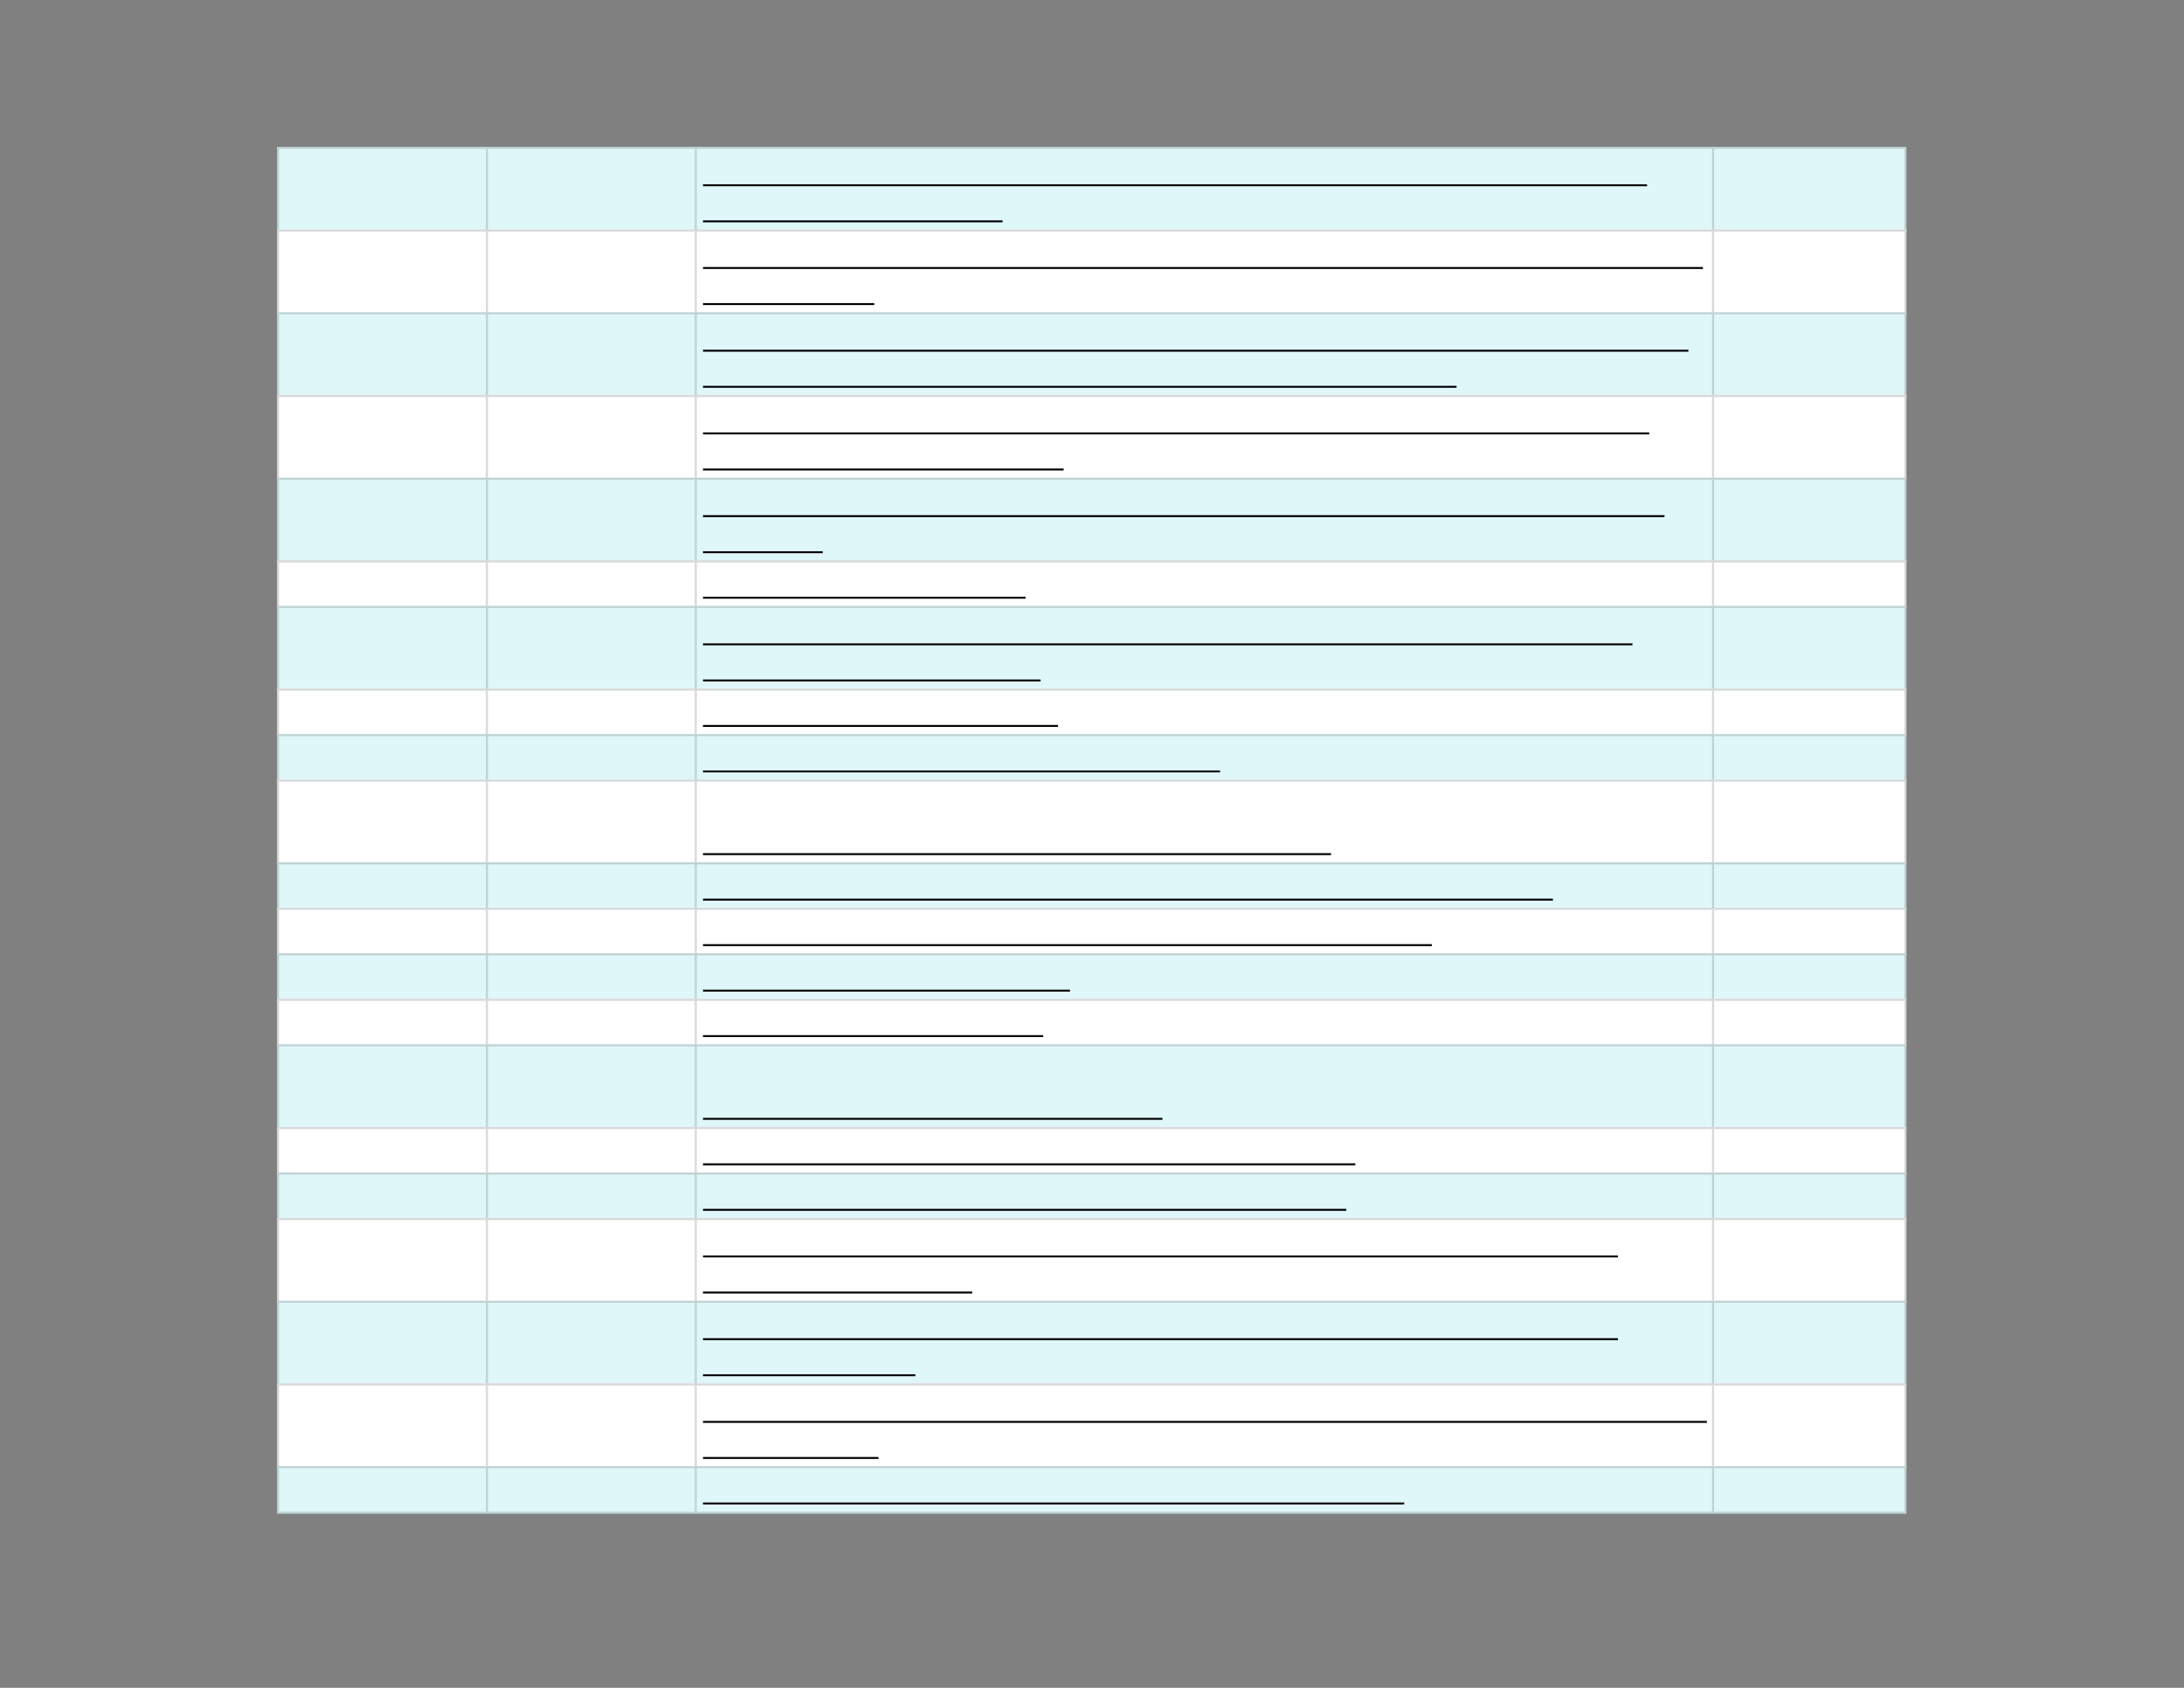 <svg xmlns="http://www.w3.org/2000/svg" xmlns:xlink="http://www.w3.org/1999/xlink" id="body_18" preserveAspectRatio="xMinYMin meet" viewBox="0 0 1056 816"><rect x="0" y="0" width="1056" height="816" fill="#808080" stroke="none"/><defs><clipPath id="1"><path id="" clip-rule="evenodd" transform="matrix(1 0 0 1 0 0)" d="M0 612L0 0L0 0L792 0L792 0L792 612L792 612L0 612z" /></clipPath><clipPath id="2"><path id="" clip-rule="evenodd" transform="matrix(1 0 0 1 0 0)" d="M99.75 52.5L692.25 52.5L692.25 52.5L692.25 549.75L692.25 549.75L99.75 549.75L99.75 549.75L99.75 52.5z" /></clipPath></defs><g transform="matrix(1.333 0 0 1.333 0 0)"><g clip-path="url(#1)"><g clip-path="url(#2)"><path id="118" transform="matrix(1 0 0 -1 0 612)" d="M100.5 558.75L691.5 558.75L691.5 528L100.5 528L100.5 558.75z" stroke="none" fill="#E0F7FA" fill-rule="nonzero" /><path id="119" transform="matrix(1 0 0 -1 0 612)" d="M100.5 528.75L691.5 528.75L691.5 498L100.5 498L100.5 528.75z" stroke="none" fill="#FFFFFF" fill-rule="nonzero" /><path id="120" transform="matrix(1 0 0 -1 0 612)" d="M100.5 498.75L691.5 498.75L691.5 468L100.5 468L100.5 498.75z" stroke="none" fill="#E0F7FA" fill-rule="nonzero" /><path id="121" transform="matrix(1 0 0 -1 0 612)" d="M100.5 468.75L691.5 468.75L691.5 438L100.5 438L100.5 468.75z" stroke="none" fill="#FFFFFF" fill-rule="nonzero" /><path id="122" transform="matrix(1 0 0 -1 0 612)" d="M100.5 438.75L691.5 438.75L691.5 408L100.5 408L100.5 438.75z" stroke="none" fill="#E0F7FA" fill-rule="nonzero" /><path id="123" transform="matrix(1 0 0 -1 0 612)" d="M100.5 408.75L691.5 408.75L691.5 391.5L100.5 391.5L100.5 408.75z" stroke="none" fill="#FFFFFF" fill-rule="nonzero" /><path id="124" transform="matrix(1 0 0 -1 0 612)" d="M100.5 392.25L691.5 392.25L691.5 361.5L100.5 361.5L100.5 392.25z" stroke="none" fill="#E0F7FA" fill-rule="nonzero" /><path id="125" transform="matrix(1 0 0 -1 0 612)" d="M100.5 362.25L691.5 362.25L691.5 345L100.5 345L100.5 362.25z" stroke="none" fill="#FFFFFF" fill-rule="nonzero" /><path id="126" transform="matrix(1 0 0 -1 0 612)" d="M100.5 345.75L691.5 345.75L691.5 328.5L100.5 328.5L100.5 345.75z" stroke="none" fill="#E0F7FA" fill-rule="nonzero" /><path id="127" transform="matrix(1 0 0 -1 0 612)" d="M100.5 329.25L691.5 329.25L691.5 298.5L100.5 298.5L100.5 329.25z" stroke="none" fill="#FFFFFF" fill-rule="nonzero" /><path id="128" transform="matrix(1 0 0 -1 0 612)" d="M100.5 299.25L691.5 299.25L691.5 282L100.5 282L100.5 299.25z" stroke="none" fill="#E0F7FA" fill-rule="nonzero" /><path id="129" transform="matrix(1 0 0 -1 0 612)" d="M100.5 282.75L691.5 282.75L691.5 265.5L100.5 265.5L100.5 282.75z" stroke="none" fill="#FFFFFF" fill-rule="nonzero" /><path id="130" transform="matrix(1 0 0 -1 0 612)" d="M100.5 266.25L691.5 266.25L691.5 249L100.5 249L100.5 266.25z" stroke="none" fill="#E0F7FA" fill-rule="nonzero" /><path id="131" transform="matrix(1 0 0 -1 0 612)" d="M100.5 249.75L691.5 249.75L691.5 232.5L100.5 232.5L100.5 249.75z" stroke="none" fill="#FFFFFF" fill-rule="nonzero" /><path id="132" transform="matrix(1 0 0 -1 0 612)" d="M100.5 233.25L691.5 233.25L691.5 202.5L100.5 202.5L100.5 233.25z" stroke="none" fill="#E0F7FA" fill-rule="nonzero" /><path id="133" transform="matrix(1 0 0 -1 0 612)" d="M100.5 203.25L691.5 203.25L691.5 186L100.5 186L100.5 203.25z" stroke="none" fill="#FFFFFF" fill-rule="nonzero" /><path id="134" transform="matrix(1 0 0 -1 0 612)" d="M100.5 186.75L691.5 186.75L691.5 169.5L100.5 169.5L100.5 186.75z" stroke="none" fill="#E0F7FA" fill-rule="nonzero" /><path id="135" transform="matrix(1 0 0 -1 0 612)" d="M100.5 170.25L691.5 170.25L691.5 139.5L100.5 139.5L100.5 170.25z" stroke="none" fill="#FFFFFF" fill-rule="nonzero" /><path id="136" transform="matrix(1 0 0 -1 0 612)" d="M100.5 140.25L691.5 140.25L691.5 109.5L100.5 109.5L100.5 140.25z" stroke="none" fill="#E0F7FA" fill-rule="nonzero" /><path id="137" transform="matrix(1 0 0 -1 0 612)" d="M100.5 110.25L691.5 110.25L691.5 79.5L100.5 79.5L100.5 110.25z" stroke="none" fill="#FFFFFF" fill-rule="nonzero" /><path id="138" transform="matrix(1 0 0 -1 0 612)" d="M100.5 80.25L691.5 80.25L691.5 63L100.5 63L100.5 80.25z" stroke="none" fill="#E0F7FA" fill-rule="nonzero" /><path id="139" transform="matrix(1 0 0 -1 0 612)" d="M100.5 63.75L691.5 63.75L691.5 63L100.5 63zM100.5 80.25L691.5 80.25L691.5 79.5L100.5 79.5zM100.5 110.25L691.5 110.25L691.5 109.5L100.5 109.5zM100.5 140.25L691.5 140.25L691.5 139.5L100.5 139.5zM100.5 170.25L691.5 170.25L691.5 169.5L100.5 169.5zM100.5 186.75L691.5 186.75L691.5 186L100.5 186zM100.5 203.25L691.5 203.25L691.5 202.5L100.5 202.5zM100.5 233.25L691.5 233.25L691.5 232.5L100.5 232.5zM100.5 249.75L691.5 249.75L691.5 249L100.5 249zM100.5 266.25L691.5 266.25L691.5 265.5L100.5 265.5zM100.5 282.75L691.5 282.75L691.5 282L100.5 282zM100.5 299.25L691.5 299.25L691.5 298.5L100.5 298.5zM100.5 329.25L691.5 329.25L691.5 328.5L100.5 328.5zM100.5 345.75L691.5 345.75L691.5 345L100.5 345zM100.5 362.25L691.5 362.25L691.5 361.5L100.5 361.5zM100.5 392.25L691.5 392.25L691.5 391.5L100.5 391.5zM100.5 408.75L691.5 408.75L691.5 408L100.5 408zM100.5 438.75L691.5 438.75L691.5 438L100.5 438zM100.5 468.75L691.5 468.75L691.5 468L100.5 468zM100.5 498.75L691.5 498.75L691.5 498L100.5 498zM100.5 528.75L691.5 528.75L691.5 528L100.5 528zM100.5 558.75L691.5 558.75L691.5 558L100.5 558zM691.5 79.5L691.5 63.75L690.75 63.75L690.75 79.5zM691.5 109.5L691.5 80.25L690.75 80.25L690.75 109.5zM691.5 139.5L691.5 110.25L690.75 110.25L690.75 139.5zM691.5 169.5L691.5 140.25L690.75 140.25L690.75 169.5zM691.5 186L691.5 170.25L690.75 170.25L690.75 186zM691.5 202.5L691.5 186.75L690.75 186.75L690.75 202.5zM691.5 232.5L691.5 203.25L690.75 203.25L690.75 232.5zM691.5 249L691.5 233.25L690.75 233.25L690.75 249zM691.5 265.5L691.5 249.75L690.75 249.75L690.75 265.5zM691.5 282L691.5 266.25L690.75 266.25L690.75 282zM691.5 298.5L691.5 282.75L690.75 282.75L690.75 298.5zM691.5 328.5L691.5 299.25L690.75 299.25L690.75 328.5zM691.5 345L691.5 329.25L690.75 329.25L690.75 345zM691.5 361.5L691.5 345.75L690.75 345.75L690.75 361.5zM691.5 391.5L691.5 362.25L690.75 362.25L690.75 391.5zM691.5 408L691.5 392.25L690.75 392.25L690.75 408zM691.5 438L691.5 408.75L690.75 408.75L690.75 438zM691.5 468L691.5 438.75L690.75 438.75L690.75 468zM691.5 498L691.5 468.75L690.75 468.75L690.75 498zM691.5 528L691.5 498.75L690.75 498.75L690.75 528zM691.5 558L691.5 528.75L690.75 528.75L690.75 558zM621.75 79.5L621.75 63.75L621 63.75L621 79.5zM621.75 109.5L621.75 80.25L621 80.25L621 109.5zM621.75 139.5L621.75 110.25L621 110.25L621 139.5zM621.75 169.5L621.75 140.25L621 140.25L621 169.5zM621.75 186L621.75 170.25L621 170.25L621 186zM621.75 202.5L621.75 186.75L621 186.75L621 202.5zM621.75 232.5L621.75 203.25L621 203.25L621 232.5zM621.75 249L621.75 233.25L621 233.25L621 249zM621.75 265.5L621.75 249.75L621 249.75L621 265.5zM621.75 282L621.75 266.25L621 266.25L621 282zM621.75 298.5L621.75 282.75L621 282.75L621 298.5zM621.75 328.5L621.75 299.25L621 299.25L621 328.5zM621.75 345L621.75 329.25L621 329.25L621 345zM621.75 361.5L621.75 345.75L621 345.75L621 361.5zM621.75 391.5L621.75 362.25L621 362.25L621 391.5zM621.75 408L621.75 392.25L621 392.25L621 408zM621.75 438L621.75 408.75L621 408.75L621 438zM621.75 468L621.75 438.75L621 438.75L621 468zM621.75 498L621.75 468.75L621 468.75L621 498zM621.75 528L621.75 498.75L621 498.75L621 528zM621.75 558L621.75 528.75L621 528.75L621 558zM252.75 79.5L252.75 63.75L252 63.75L252 79.5zM252.75 109.5L252.75 80.25L252 80.25L252 109.5zM252.75 139.5L252.75 110.25L252 110.25L252 139.5zM252.75 169.5L252.75 140.25L252 140.25L252 169.5zM252.75 186L252.75 170.25L252 170.25L252 186zM252.75 202.5L252.75 186.75L252 186.75L252 202.5zM252.75 232.5L252.75 203.25L252 203.25L252 232.5zM252.75 249L252.75 233.25L252 233.25L252 249zM252.75 265.5L252.75 249.75L252 249.75L252 265.5zM252.75 282L252.75 266.25L252 266.25L252 282zM252.75 298.5L252.75 282.75L252 282.75L252 298.5zM252.75 328.5L252.75 299.25L252 299.25L252 328.5zM252.75 345L252.75 329.25L252 329.25L252 345zM252.75 361.5L252.75 345.75L252 345.75L252 361.5zM252.75 391.5L252.75 362.25L252 362.25L252 391.5zM252.75 408L252.75 392.25L252 392.25L252 408zM252.75 438L252.75 408.75L252 408.75L252 438zM252.75 468L252.75 438.75L252 438.75L252 468zM252.75 498L252.75 468.75L252 468.75L252 498zM252.75 528L252.75 498.75L252 498.75L252 528zM252.75 558L252.75 528.75L252 528.75L252 558zM177 79.5L177 63.75L176.25 63.75L176.25 79.5zM177 109.5L177 80.25L176.25 80.25L176.25 109.5zM177 139.5L177 110.25L176.25 110.25L176.25 139.5zM177 169.5L177 140.25L176.25 140.25L176.25 169.5zM177 186L177 170.25L176.25 170.25L176.25 186zM177 202.5L177 186.75L176.25 186.75L176.25 202.5zM177 232.5L177 203.25L176.25 203.25L176.25 232.5zM177 249L177 233.25L176.25 233.25L176.25 249zM177 265.5L177 249.75L176.25 249.75L176.25 265.5zM177 282L177 266.25L176.25 266.25L176.25 282zM177 298.5L177 282.75L176.25 282.75L176.25 298.5zM177 328.5L177 299.25L176.25 299.25L176.25 328.5zM177 345L177 329.25L176.25 329.25L176.25 345zM177 361.5L177 345.75L176.25 345.75L176.25 361.5zM177 391.5L177 362.25L176.25 362.25L176.25 391.5zM177 408L177 392.25L176.25 392.25L176.25 408zM177 438L177 408.75L176.25 408.75L176.25 438zM177 468L177 438.75L176.25 438.75L176.25 468zM177 498L177 468.75L176.25 468.75L176.25 498zM177 528L177 498.75L176.25 498.75L176.25 528zM177 558L177 528.75L176.25 528.75L176.25 558zM101.25 79.5L101.25 63.75L100.5 63.75L100.5 79.5zM101.25 109.5L101.25 80.25L100.5 80.25L100.5 109.5zM101.25 139.5L101.25 110.25L100.5 110.25L100.5 139.5zM101.25 169.5L101.25 140.25L100.5 140.25L100.5 169.5zM101.25 186L101.25 170.25L100.5 170.25L100.5 186zM101.25 202.5L101.25 186.75L100.5 186.75L100.5 202.5zM101.25 232.5L101.25 203.25L100.5 203.25L100.5 232.5zM101.25 249L101.25 233.25L100.5 233.25L100.5 249zM101.25 265.5L101.25 249.75L100.5 249.75L100.5 265.5zM101.25 282L101.25 266.25L100.5 266.25L100.5 282zM101.25 298.5L101.25 282.75L100.5 282.75L100.5 298.5zM101.25 328.5L101.25 299.25L100.5 299.25L100.5 328.5zM101.25 345L101.25 329.25L100.5 329.25L100.5 345zM101.25 361.5L101.25 345.75L100.5 345.75L100.5 361.5zM101.25 391.5L101.25 362.25L100.5 362.25L100.5 391.5zM101.25 408L101.25 392.25L100.5 392.25L100.5 408zM101.25 438L101.25 408.75L100.5 408.75L100.5 438zM101.25 468L101.25 438.75L100.5 438.75L100.5 468zM101.25 498L101.25 468.75L100.5 468.75L100.5 498zM101.25 528L101.25 498.75L100.5 498.75L100.5 528zM101.25 558L101.25 528.75L100.5 528.75L100.5 558z" stroke="none" fill="#000000" fill-rule="nonzero" fill-opacity="0.149" /><path id="218" transform="matrix(1 0 0 -1 0 612)" d="M255 544.805L597.433 544.805" stroke="#000000" stroke-width="0.702" fill="none" /><path id="242" transform="matrix(1 0 0 -1 0 612)" d="M255 531.716L363.65 531.716" stroke="#000000" stroke-width="0.702" fill="none" /><path id="327" transform="matrix(1 0 0 -1 0 612)" d="M255 514.805L617.706 514.805" stroke="#000000" stroke-width="0.702" fill="none" /><path id="340" transform="matrix(1 0 0 -1 0 612)" d="M255 501.716L317.111 501.716" stroke="#000000" stroke-width="0.702" fill="none" /><path id="417" transform="matrix(1 0 0 -1 0 612)" d="M255 484.805L612.418 484.805" stroke="#000000" stroke-width="0.702" fill="none" /><path id="465" transform="matrix(1 0 0 -1 0 612)" d="M255 471.716L528.333 471.716" stroke="#000000" stroke-width="0.702" fill="none" /><path id="545" transform="matrix(1 0 0 -1 0 612)" d="M255 454.805L598.225 454.805" stroke="#000000" stroke-width="0.702" fill="none" /><path id="571" transform="matrix(1 0 0 -1 0 612)" d="M255 441.716L385.813 441.716" stroke="#000000" stroke-width="0.702" fill="none" /><path id="654" transform="matrix(1 0 0 -1 0 612)" d="M255 424.805L603.753 424.805" stroke="#000000" stroke-width="0.702" fill="none" /><path id="664" transform="matrix(1 0 0 -1 0 612)" d="M255 411.716L298.425 411.716" stroke="#000000" stroke-width="0.702" fill="none" /><path id="706" transform="matrix(1 0 0 -1 0 612)" d="M255 395.216L372.002 395.216" stroke="#000000" stroke-width="0.702" fill="none" /><path id="789" transform="matrix(1 0 0 -1 0 612)" d="M255 378.305L592.146 378.305" stroke="#000000" stroke-width="0.702" fill="none" /><path id="814" transform="matrix(1 0 0 -1 0 612)" d="M255 365.216L377.441 365.216" stroke="#000000" stroke-width="0.702" fill="none" /><path id="859" transform="matrix(1 0 0 -1 0 612)" d="M255 348.716L383.782 348.716" stroke="#000000" stroke-width="0.702" fill="none" /><path id="916" transform="matrix(1 0 0 -1 0 612)" d="M255 332.216L442.563 332.216" stroke="#000000" stroke-width="0.702" fill="none" /><path id="984" transform="matrix(1 0 0 -1 0 612)" d="M255 302.216L482.799 302.216" stroke="#000000" stroke-width="0.702" fill="none" /><path id="1060" transform="matrix(1 0 0 -1 0 612)" d="M255 285.716L563.276 285.716" stroke="#000000" stroke-width="0.702" fill="none" /><path id="1125" transform="matrix(1 0 0 -1 0 612)" d="M255 269.216L519.369 269.216" stroke="#000000" stroke-width="0.702" fill="none" /><path id="1164" transform="matrix(1 0 0 -1 0 612)" d="M255 252.716L388.112 252.716" stroke="#000000" stroke-width="0.702" fill="none" /><path id="1205" transform="matrix(1 0 0 -1 0 612)" d="M255 236.216L378.384 236.216" stroke="#000000" stroke-width="0.702" fill="none" /><path id="1263" transform="matrix(1 0 0 -1 0 612)" d="M255 206.216L421.646 206.216" stroke="#000000" stroke-width="0.702" fill="none" /><path id="1326" transform="matrix(1 0 0 -1 0 612)" d="M255 189.716L491.616 189.716" stroke="#000000" stroke-width="0.702" fill="none" /><path id="1386" transform="matrix(1 0 0 -1 0 612)" d="M255 173.216L488.343 173.216" stroke="#000000" stroke-width="0.702" fill="none" /><path id="1464" transform="matrix(1 0 0 -1 0 612)" d="M255 156.305L586.868 156.305" stroke="#000000" stroke-width="0.702" fill="none" /><path id="1482" transform="matrix(1 0 0 -1 0 612)" d="M255 143.216L352.656 143.216" stroke="#000000" stroke-width="0.702" fill="none" /><path id="1560" transform="matrix(1 0 0 -1 0 612)" d="M255 126.305L586.879 126.305" stroke="#000000" stroke-width="0.702" fill="none" /><path id="1576" transform="matrix(1 0 0 -1 0 612)" d="M255 113.216L332.022 113.216" stroke="#000000" stroke-width="0.702" fill="none" /><path id="1680" transform="matrix(1 0 0 -1 0 612)" d="M255 96.305L619.12 96.305" stroke="#000000" stroke-width="0.702" fill="none" /><path id="1694" transform="matrix(1 0 0 -1 0 612)" d="M255 83.216L318.64 83.216" stroke="#000000" stroke-width="0.702" fill="none" /><path id="1760" transform="matrix(1 0 0 -1 0 612)" d="M255 66.716L509.343 66.716" stroke="#000000" stroke-width="0.702" fill="none" /></g></g></g></svg>